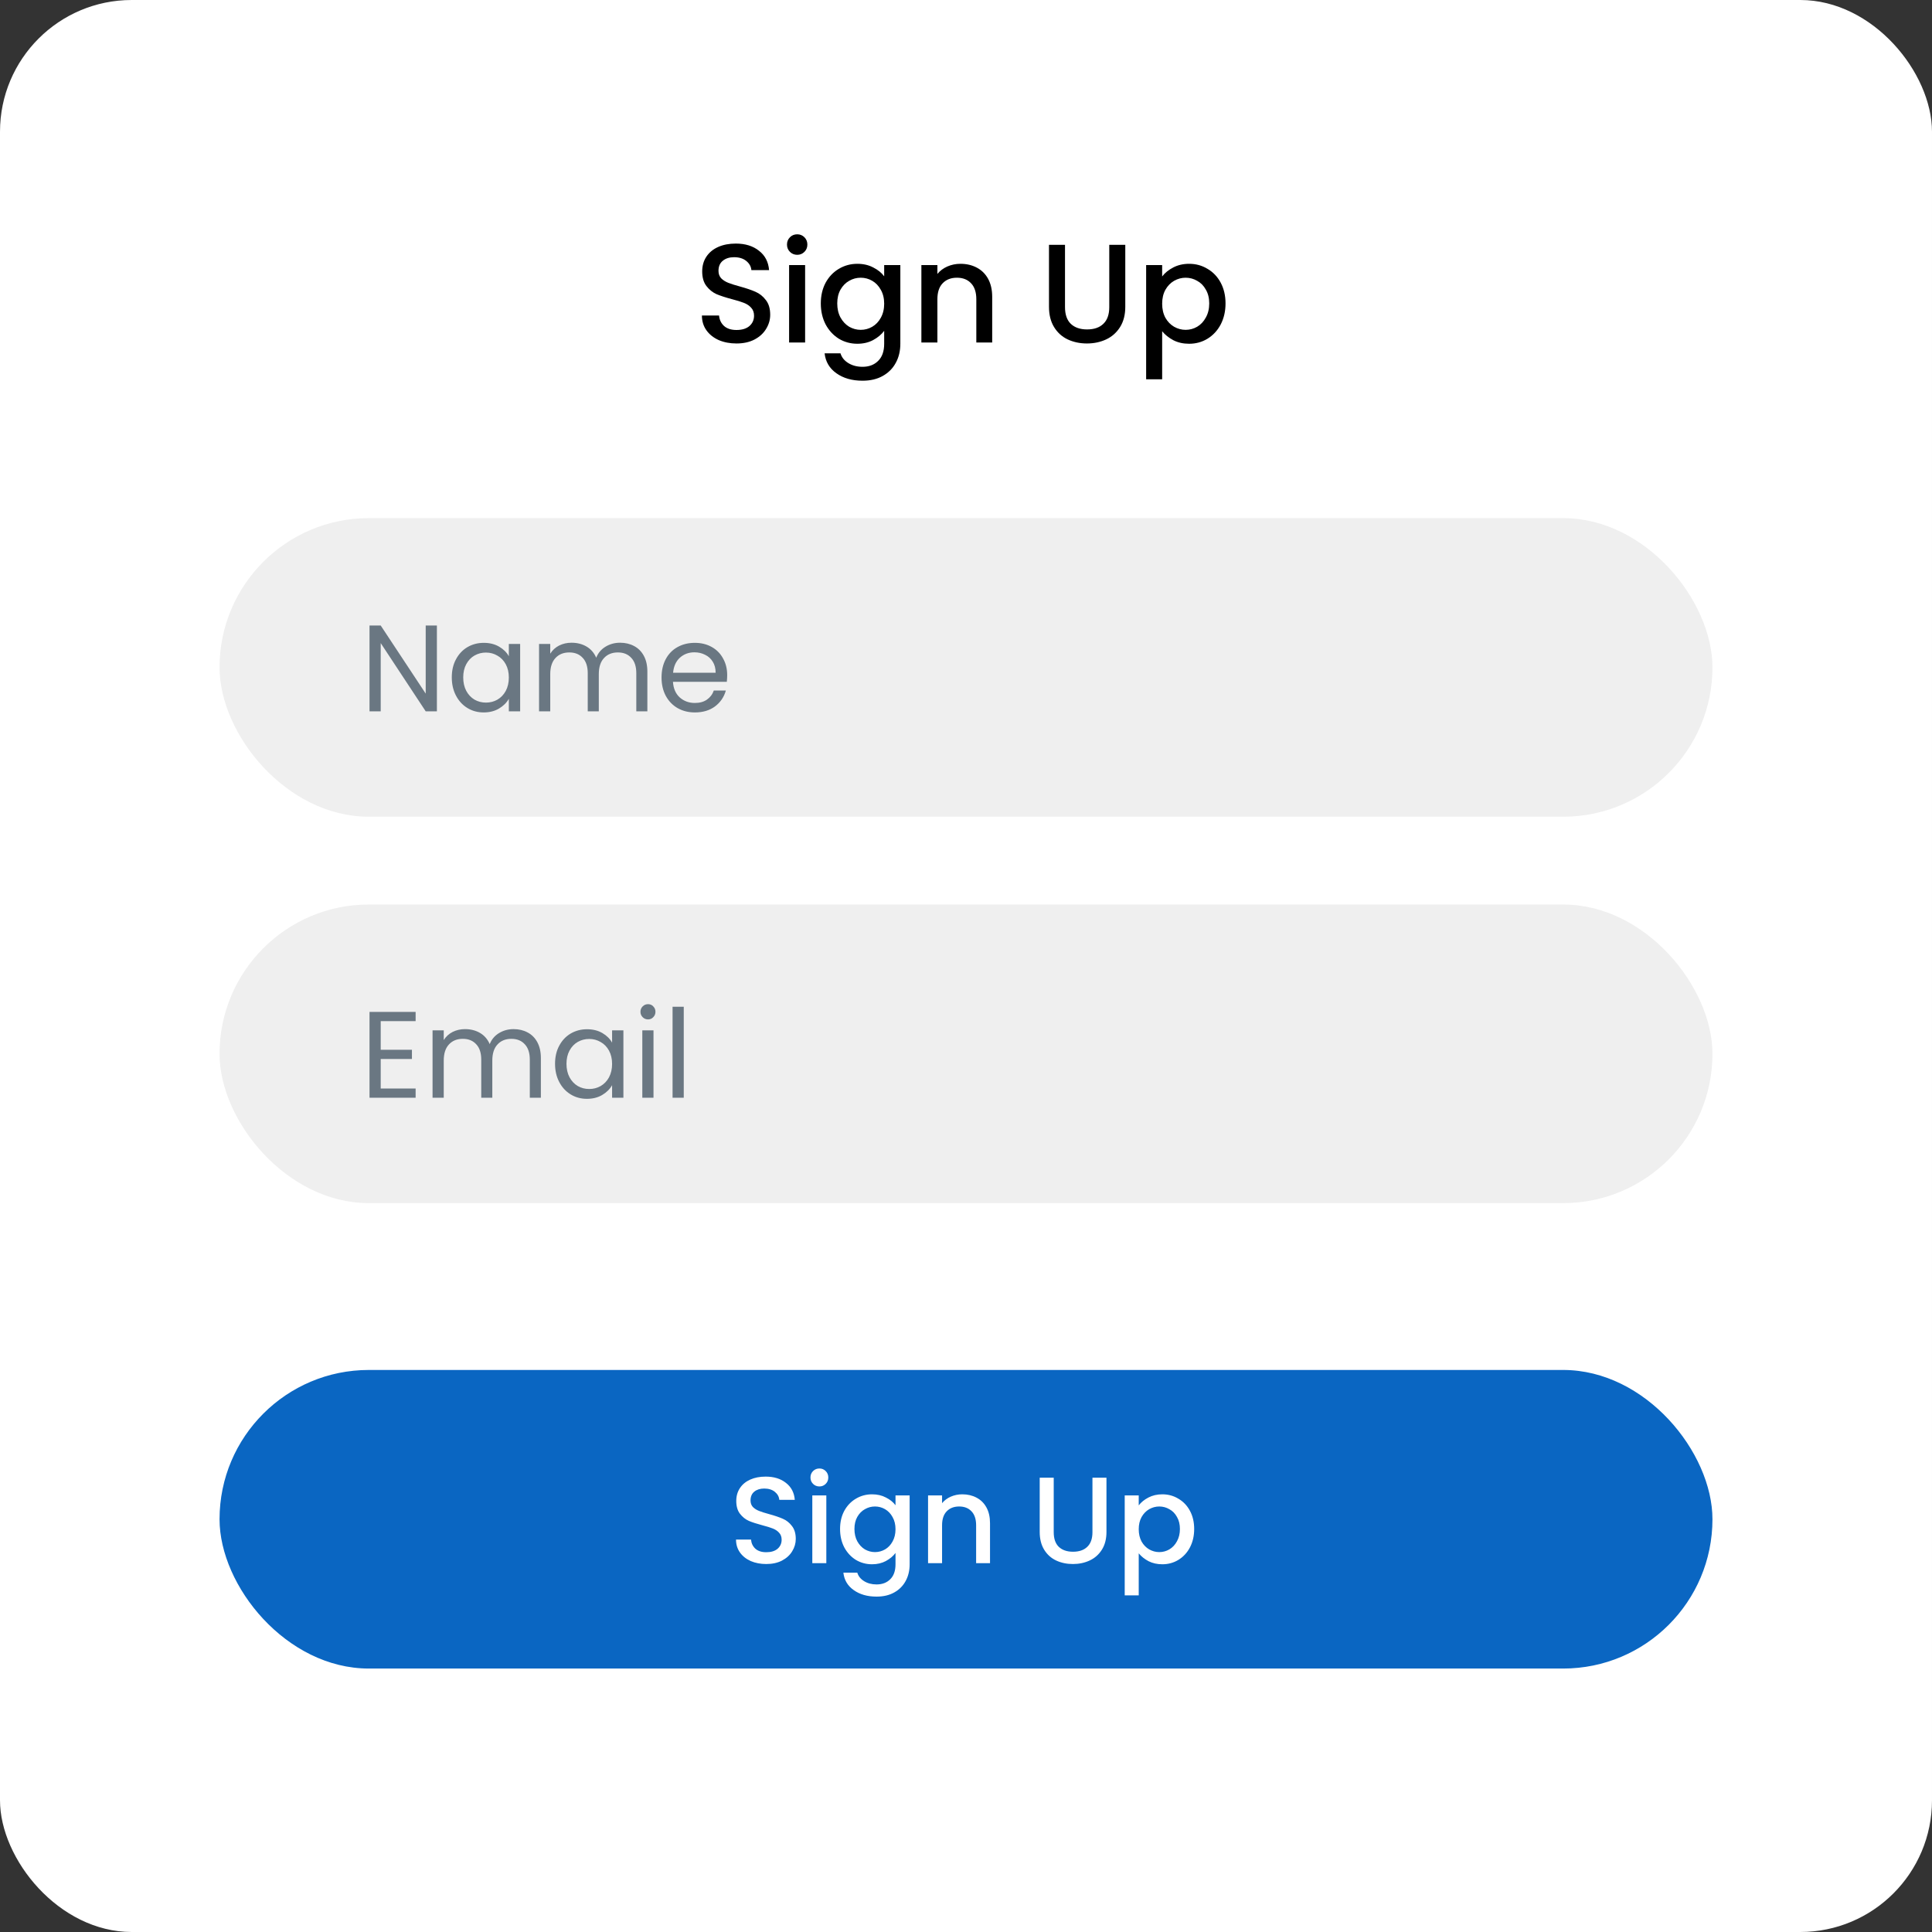 <svg width="220" height="220" viewBox="0 0 220 220" fill="none" xmlns="http://www.w3.org/2000/svg">
<rect x="0" y="0" width="220" height="220" fill="#333333" stroke="none"/>
<rect width="220" height="220" rx="15" fill="white"/>
<path d="M83.864 39.112C83.117 39.112 82.445 38.984 81.848 38.728C81.251 38.461 80.781 38.088 80.44 37.608C80.099 37.128 79.928 36.568 79.928 35.928H81.88C81.923 36.408 82.109 36.803 82.44 37.112C82.781 37.421 83.256 37.576 83.864 37.576C84.493 37.576 84.984 37.427 85.336 37.128C85.688 36.819 85.864 36.424 85.864 35.944C85.864 35.571 85.752 35.267 85.528 35.032C85.315 34.797 85.043 34.616 84.712 34.488C84.392 34.36 83.944 34.221 83.368 34.072C82.643 33.88 82.051 33.688 81.592 33.496C81.144 33.293 80.76 32.984 80.44 32.568C80.12 32.152 79.96 31.597 79.96 30.904C79.96 30.264 80.12 29.704 80.44 29.224C80.76 28.744 81.208 28.376 81.784 28.12C82.36 27.864 83.027 27.736 83.784 27.736C84.861 27.736 85.741 28.008 86.424 28.552C87.117 29.085 87.501 29.821 87.576 30.76H85.56C85.528 30.355 85.336 30.008 84.984 29.72C84.632 29.432 84.168 29.288 83.592 29.288C83.069 29.288 82.643 29.421 82.312 29.688C81.981 29.955 81.816 30.339 81.816 30.84C81.816 31.181 81.917 31.464 82.12 31.688C82.333 31.901 82.6 32.072 82.92 32.2C83.24 32.328 83.677 32.467 84.232 32.616C84.968 32.819 85.565 33.021 86.024 33.224C86.493 33.427 86.888 33.741 87.208 34.168C87.539 34.584 87.704 35.144 87.704 35.848C87.704 36.413 87.549 36.947 87.24 37.448C86.941 37.949 86.499 38.355 85.912 38.664C85.336 38.963 84.653 39.112 83.864 39.112ZM90.784 29.016C90.454 29.016 90.176 28.904 89.952 28.68C89.728 28.456 89.616 28.179 89.616 27.848C89.616 27.517 89.728 27.24 89.952 27.016C90.176 26.792 90.454 26.68 90.784 26.68C91.104 26.68 91.376 26.792 91.6 27.016C91.824 27.24 91.936 27.517 91.936 27.848C91.936 28.179 91.824 28.456 91.6 28.68C91.376 28.904 91.104 29.016 90.784 29.016ZM91.68 30.184V39H89.856V30.184H91.68ZM97.627 30.04C98.31 30.04 98.912 30.179 99.435 30.456C99.968 30.723 100.384 31.059 100.683 31.464V30.184H102.523V39.144C102.523 39.955 102.352 40.675 102.011 41.304C101.67 41.944 101.174 42.445 100.523 42.808C99.883 43.171 99.115 43.352 98.219 43.352C97.024 43.352 96.032 43.069 95.243 42.504C94.454 41.949 94.006 41.192 93.899 40.232H95.707C95.846 40.691 96.139 41.059 96.587 41.336C97.046 41.624 97.59 41.768 98.219 41.768C98.955 41.768 99.547 41.544 99.995 41.096C100.454 40.648 100.683 39.997 100.683 39.144V37.672C100.374 38.088 99.952 38.44 99.419 38.728C98.896 39.005 98.299 39.144 97.627 39.144C96.859 39.144 96.155 38.952 95.515 38.568C94.886 38.173 94.384 37.629 94.011 36.936C93.648 36.232 93.467 35.437 93.467 34.552C93.467 33.667 93.648 32.883 94.011 32.2C94.384 31.517 94.886 30.989 95.515 30.616C96.155 30.232 96.859 30.04 97.627 30.04ZM100.683 34.584C100.683 33.976 100.555 33.448 100.299 33C100.054 32.552 99.728 32.211 99.323 31.976C98.918 31.741 98.48 31.624 98.011 31.624C97.542 31.624 97.104 31.741 96.699 31.976C96.294 32.2 95.963 32.536 95.707 32.984C95.462 33.421 95.339 33.944 95.339 34.552C95.339 35.16 95.462 35.693 95.707 36.152C95.963 36.611 96.294 36.963 96.699 37.208C97.115 37.443 97.552 37.56 98.011 37.56C98.48 37.56 98.918 37.443 99.323 37.208C99.728 36.973 100.054 36.632 100.299 36.184C100.555 35.725 100.683 35.192 100.683 34.584ZM109.367 30.04C110.06 30.04 110.679 30.184 111.223 30.472C111.777 30.76 112.209 31.187 112.519 31.752C112.828 32.317 112.983 33 112.983 33.8V39H111.175V34.072C111.175 33.283 110.977 32.68 110.583 32.264C110.188 31.837 109.649 31.624 108.967 31.624C108.284 31.624 107.74 31.837 107.335 32.264C106.94 32.68 106.743 33.283 106.743 34.072V39H104.919V30.184H106.743V31.192C107.041 30.829 107.42 30.547 107.879 30.344C108.348 30.141 108.844 30.04 109.367 30.04ZM121.274 27.88V34.968C121.274 35.811 121.492 36.445 121.93 36.872C122.378 37.299 122.996 37.512 123.786 37.512C124.586 37.512 125.204 37.299 125.642 36.872C126.09 36.445 126.314 35.811 126.314 34.968V27.88H128.138V34.936C128.138 35.843 127.94 36.611 127.546 37.24C127.151 37.869 126.623 38.339 125.962 38.648C125.3 38.957 124.57 39.112 123.77 39.112C122.97 39.112 122.239 38.957 121.578 38.648C120.927 38.339 120.41 37.869 120.026 37.24C119.642 36.611 119.45 35.843 119.45 34.936V27.88H121.274ZM132.337 31.48C132.646 31.075 133.067 30.733 133.601 30.456C134.134 30.179 134.737 30.04 135.409 30.04C136.177 30.04 136.875 30.232 137.505 30.616C138.145 30.989 138.646 31.517 139.009 32.2C139.371 32.883 139.553 33.667 139.553 34.552C139.553 35.437 139.371 36.232 139.009 36.936C138.646 37.629 138.145 38.173 137.505 38.568C136.875 38.952 136.177 39.144 135.409 39.144C134.737 39.144 134.139 39.011 133.617 38.744C133.094 38.467 132.667 38.125 132.337 37.72V43.192H130.513V30.184H132.337V31.48ZM137.697 34.552C137.697 33.944 137.569 33.421 137.312 32.984C137.067 32.536 136.737 32.2 136.321 31.976C135.915 31.741 135.478 31.624 135.009 31.624C134.55 31.624 134.113 31.741 133.697 31.976C133.291 32.211 132.961 32.552 132.705 33C132.459 33.448 132.337 33.976 132.337 34.584C132.337 35.192 132.459 35.725 132.705 36.184C132.961 36.632 133.291 36.973 133.697 37.208C134.113 37.443 134.55 37.56 135.009 37.56C135.478 37.56 135.915 37.443 136.321 37.208C136.737 36.963 137.067 36.611 137.312 36.152C137.569 35.693 137.697 35.16 137.697 34.552Z" fill="black"/>
<rect x="25" y="59" width="170" height="34" rx="17" fill="#EFEFEF"/>
<path d="M49.75 81H48.476L43.352 73.23V81H42.078V71.228H43.352L48.476 78.984V71.228H49.75V81ZM51.446 77.136C51.446 76.352 51.604 75.666 51.922 75.078C52.239 74.481 52.673 74.019 53.224 73.692C53.784 73.365 54.404 73.202 55.086 73.202C55.758 73.202 56.341 73.347 56.836 73.636C57.33 73.925 57.699 74.289 57.942 74.728V73.328H59.23V81H57.942V79.572C57.69 80.02 57.312 80.393 56.808 80.692C56.313 80.981 55.734 81.126 55.072 81.126C54.39 81.126 53.774 80.958 53.224 80.622C52.673 80.286 52.239 79.815 51.922 79.208C51.604 78.601 51.446 77.911 51.446 77.136ZM57.942 77.15C57.942 76.571 57.825 76.067 57.592 75.638C57.358 75.209 57.041 74.882 56.64 74.658C56.248 74.425 55.814 74.308 55.338 74.308C54.862 74.308 54.428 74.42 54.036 74.644C53.644 74.868 53.331 75.195 53.098 75.624C52.864 76.053 52.748 76.557 52.748 77.136C52.748 77.724 52.864 78.237 53.098 78.676C53.331 79.105 53.644 79.437 54.036 79.67C54.428 79.894 54.862 80.006 55.338 80.006C55.814 80.006 56.248 79.894 56.64 79.67C57.041 79.437 57.358 79.105 57.592 78.676C57.825 78.237 57.942 77.729 57.942 77.15ZM70.609 73.188C71.206 73.188 71.738 73.314 72.205 73.566C72.671 73.809 73.04 74.177 73.311 74.672C73.581 75.167 73.717 75.769 73.717 76.478V81H72.457V76.66C72.457 75.895 72.265 75.311 71.883 74.91C71.509 74.499 71.001 74.294 70.357 74.294C69.694 74.294 69.167 74.509 68.775 74.938C68.383 75.358 68.187 75.969 68.187 76.772V81H66.927V76.66C66.927 75.895 66.735 75.311 66.353 74.91C65.979 74.499 65.471 74.294 64.827 74.294C64.164 74.294 63.637 74.509 63.245 74.938C62.853 75.358 62.657 75.969 62.657 76.772V81H61.383V73.328H62.657V74.434C62.909 74.033 63.245 73.725 63.665 73.51C64.094 73.295 64.565 73.188 65.079 73.188C65.723 73.188 66.292 73.333 66.787 73.622C67.281 73.911 67.65 74.336 67.893 74.896C68.107 74.355 68.462 73.935 68.957 73.636C69.451 73.337 70.002 73.188 70.609 73.188ZM82.806 76.87C82.806 77.113 82.793 77.369 82.764 77.64H76.632C76.679 78.396 76.936 78.989 77.403 79.418C77.879 79.838 78.453 80.048 79.124 80.048C79.675 80.048 80.132 79.922 80.496 79.67C80.87 79.409 81.131 79.063 81.281 78.634H82.653C82.447 79.371 82.037 79.973 81.421 80.44C80.805 80.897 80.039 81.126 79.124 81.126C78.397 81.126 77.743 80.963 77.165 80.636C76.595 80.309 76.147 79.847 75.82 79.25C75.494 78.643 75.331 77.943 75.331 77.15C75.331 76.357 75.489 75.661 75.806 75.064C76.124 74.467 76.567 74.009 77.136 73.692C77.715 73.365 78.378 73.202 79.124 73.202C79.853 73.202 80.496 73.361 81.056 73.678C81.617 73.995 82.046 74.434 82.344 74.994C82.653 75.545 82.806 76.17 82.806 76.87ZM81.49 76.604C81.49 76.119 81.383 75.703 81.168 75.358C80.954 75.003 80.66 74.737 80.287 74.56C79.922 74.373 79.516 74.28 79.069 74.28C78.424 74.28 77.874 74.485 77.416 74.896C76.969 75.307 76.712 75.876 76.647 76.604H81.49Z" fill="#6A7782"/>
<rect x="25" y="103" width="170" height="34" rx="17" fill="#EFEFEF"/>
<path d="M43.352 116.278V119.54H46.908V120.59H43.352V123.95H47.328V125H42.078V115.228H47.328V116.278H43.352ZM58.482 117.188C59.079 117.188 59.611 117.314 60.078 117.566C60.544 117.809 60.913 118.177 61.184 118.672C61.454 119.167 61.59 119.769 61.59 120.478V125H60.33V120.66C60.33 119.895 60.138 119.311 59.756 118.91C59.382 118.499 58.874 118.294 58.23 118.294C57.567 118.294 57.04 118.509 56.648 118.938C56.256 119.358 56.06 119.969 56.06 120.772V125H54.8V120.66C54.8 119.895 54.608 119.311 54.226 118.91C53.852 118.499 53.344 118.294 52.7 118.294C52.037 118.294 51.51 118.509 51.118 118.938C50.726 119.358 50.53 119.969 50.53 120.772V125H49.256V117.328H50.53V118.434C50.782 118.033 51.118 117.725 51.538 117.51C51.967 117.295 52.438 117.188 52.952 117.188C53.596 117.188 54.165 117.333 54.66 117.622C55.154 117.911 55.523 118.336 55.766 118.896C55.98 118.355 56.335 117.935 56.83 117.636C57.324 117.337 57.875 117.188 58.482 117.188ZM63.204 121.136C63.204 120.352 63.362 119.666 63.68 119.078C63.997 118.481 64.431 118.019 64.982 117.692C65.542 117.365 66.162 117.202 66.844 117.202C67.516 117.202 68.099 117.347 68.594 117.636C69.088 117.925 69.457 118.289 69.7 118.728V117.328H70.988V125H69.7V123.572C69.448 124.02 69.07 124.393 68.566 124.692C68.071 124.981 67.492 125.126 66.83 125.126C66.148 125.126 65.532 124.958 64.982 124.622C64.431 124.286 63.997 123.815 63.68 123.208C63.362 122.601 63.204 121.911 63.204 121.136ZM69.7 121.15C69.7 120.571 69.583 120.067 69.35 119.638C69.116 119.209 68.799 118.882 68.398 118.658C68.006 118.425 67.572 118.308 67.096 118.308C66.62 118.308 66.186 118.42 65.794 118.644C65.402 118.868 65.089 119.195 64.856 119.624C64.622 120.053 64.506 120.557 64.506 121.136C64.506 121.724 64.622 122.237 64.856 122.676C65.089 123.105 65.402 123.437 65.794 123.67C66.186 123.894 66.62 124.006 67.096 124.006C67.572 124.006 68.006 123.894 68.398 123.67C68.799 123.437 69.116 123.105 69.35 122.676C69.583 122.237 69.7 121.729 69.7 121.15ZM73.799 116.082C73.556 116.082 73.35 115.998 73.183 115.83C73.014 115.662 72.93 115.457 72.93 115.214C72.93 114.971 73.014 114.766 73.183 114.598C73.35 114.43 73.556 114.346 73.799 114.346C74.032 114.346 74.228 114.43 74.386 114.598C74.555 114.766 74.638 114.971 74.638 115.214C74.638 115.457 74.555 115.662 74.386 115.83C74.228 115.998 74.032 116.082 73.799 116.082ZM74.415 117.328V125H73.141V117.328H74.415ZM77.86 114.64V125H76.586V114.64H77.86Z" fill="#6A7782"/>
<rect x="25" y="156" width="170" height="34" rx="17" fill="#0A66C2"/>
<path d="M87.256 178.098C86.603 178.098 86.015 177.986 85.492 177.762C84.969 177.529 84.559 177.202 84.26 176.782C83.961 176.362 83.812 175.872 83.812 175.312H85.52C85.557 175.732 85.721 176.077 86.01 176.348C86.309 176.619 86.724 176.754 87.256 176.754C87.807 176.754 88.236 176.623 88.544 176.362C88.852 176.091 89.006 175.746 89.006 175.326C89.006 174.999 88.908 174.733 88.712 174.528C88.525 174.323 88.287 174.164 87.998 174.052C87.718 173.94 87.326 173.819 86.822 173.688C86.187 173.52 85.669 173.352 85.268 173.184C84.876 173.007 84.54 172.736 84.26 172.372C83.98 172.008 83.84 171.523 83.84 170.916C83.84 170.356 83.98 169.866 84.26 169.446C84.54 169.026 84.932 168.704 85.436 168.48C85.94 168.256 86.523 168.144 87.186 168.144C88.129 168.144 88.899 168.382 89.496 168.858C90.103 169.325 90.439 169.969 90.504 170.79H88.74C88.712 170.435 88.544 170.132 88.236 169.88C87.928 169.628 87.522 169.502 87.018 169.502C86.561 169.502 86.187 169.619 85.898 169.852C85.609 170.085 85.464 170.421 85.464 170.86C85.464 171.159 85.553 171.406 85.73 171.602C85.917 171.789 86.15 171.938 86.43 172.05C86.71 172.162 87.093 172.283 87.578 172.414C88.222 172.591 88.745 172.769 89.146 172.946C89.557 173.123 89.902 173.399 90.182 173.772C90.471 174.136 90.616 174.626 90.616 175.242C90.616 175.737 90.481 176.203 90.21 176.642C89.949 177.081 89.561 177.435 89.048 177.706C88.544 177.967 87.947 178.098 87.256 178.098ZM93.311 169.264C93.022 169.264 92.779 169.166 92.583 168.97C92.387 168.774 92.289 168.531 92.289 168.242C92.289 167.953 92.387 167.71 92.583 167.514C92.779 167.318 93.022 167.22 93.311 167.22C93.591 167.22 93.829 167.318 94.025 167.514C94.221 167.71 94.319 167.953 94.319 168.242C94.319 168.531 94.221 168.774 94.025 168.97C93.829 169.166 93.591 169.264 93.311 169.264ZM94.095 170.286V178H92.499V170.286H94.095ZM99.299 170.16C99.896 170.16 100.423 170.281 100.881 170.524C101.347 170.757 101.711 171.051 101.973 171.406V170.286H103.583V178.126C103.583 178.835 103.433 179.465 103.135 180.016C102.836 180.576 102.402 181.015 101.833 181.332C101.273 181.649 100.601 181.808 99.817 181.808C98.771 181.808 97.903 181.561 97.213 181.066C96.522 180.581 96.13 179.918 96.037 179.078H97.619C97.74 179.479 97.997 179.801 98.389 180.044C98.79 180.296 99.266 180.422 99.817 180.422C100.461 180.422 100.979 180.226 101.371 179.834C101.772 179.442 101.973 178.873 101.973 178.126V176.838C101.702 177.202 101.333 177.51 100.867 177.762C100.409 178.005 99.887 178.126 99.299 178.126C98.627 178.126 98.011 177.958 97.451 177.622C96.9 177.277 96.461 176.801 96.135 176.194C95.817 175.578 95.659 174.883 95.659 174.108C95.659 173.333 95.817 172.647 96.135 172.05C96.461 171.453 96.9 170.991 97.451 170.664C98.011 170.328 98.627 170.16 99.299 170.16ZM101.973 174.136C101.973 173.604 101.861 173.142 101.637 172.75C101.422 172.358 101.137 172.059 100.783 171.854C100.428 171.649 100.045 171.546 99.635 171.546C99.224 171.546 98.841 171.649 98.487 171.854C98.132 172.05 97.843 172.344 97.619 172.736C97.404 173.119 97.297 173.576 97.297 174.108C97.297 174.64 97.404 175.107 97.619 175.508C97.843 175.909 98.132 176.217 98.487 176.432C98.851 176.637 99.233 176.74 99.635 176.74C100.045 176.74 100.428 176.637 100.783 176.432C101.137 176.227 101.422 175.928 101.637 175.536C101.861 175.135 101.973 174.668 101.973 174.136ZM109.571 170.16C110.178 170.16 110.719 170.286 111.195 170.538C111.68 170.79 112.058 171.163 112.329 171.658C112.6 172.153 112.735 172.75 112.735 173.45V178H111.153V173.688C111.153 172.997 110.98 172.47 110.635 172.106C110.29 171.733 109.818 171.546 109.221 171.546C108.624 171.546 108.148 171.733 107.793 172.106C107.448 172.47 107.275 172.997 107.275 173.688V178H105.679V170.286H107.275V171.168C107.536 170.851 107.868 170.603 108.269 170.426C108.68 170.249 109.114 170.16 109.571 170.16ZM119.989 168.27V174.472C119.989 175.209 120.181 175.765 120.563 176.138C120.955 176.511 121.497 176.698 122.187 176.698C122.887 176.698 123.429 176.511 123.811 176.138C124.203 175.765 124.399 175.209 124.399 174.472V168.27H125.995V174.444C125.995 175.237 125.823 175.909 125.477 176.46C125.132 177.011 124.67 177.421 124.091 177.692C123.513 177.963 122.873 178.098 122.173 178.098C121.473 178.098 120.834 177.963 120.255 177.692C119.686 177.421 119.233 177.011 118.897 176.46C118.561 175.909 118.393 175.237 118.393 174.444V168.27H119.989ZM129.669 171.42C129.94 171.065 130.309 170.767 130.775 170.524C131.242 170.281 131.769 170.16 132.357 170.16C133.029 170.16 133.641 170.328 134.191 170.664C134.751 170.991 135.19 171.453 135.507 172.05C135.825 172.647 135.983 173.333 135.983 174.108C135.983 174.883 135.825 175.578 135.507 176.194C135.19 176.801 134.751 177.277 134.191 177.622C133.641 177.958 133.029 178.126 132.357 178.126C131.769 178.126 131.247 178.009 130.789 177.776C130.332 177.533 129.959 177.235 129.669 176.88V181.668H128.073V170.286H129.669V171.42ZM134.359 174.108C134.359 173.576 134.247 173.119 134.023 172.736C133.809 172.344 133.519 172.05 133.155 171.854C132.801 171.649 132.418 171.546 132.007 171.546C131.606 171.546 131.223 171.649 130.859 171.854C130.505 172.059 130.215 172.358 129.991 172.75C129.777 173.142 129.669 173.604 129.669 174.136C129.669 174.668 129.777 175.135 129.991 175.536C130.215 175.928 130.505 176.227 130.859 176.432C131.223 176.637 131.606 176.74 132.007 176.74C132.418 176.74 132.801 176.637 133.155 176.432C133.519 176.217 133.809 175.909 134.023 175.508C134.247 175.107 134.359 174.64 134.359 174.108Z" fill="white"/>
</svg>
